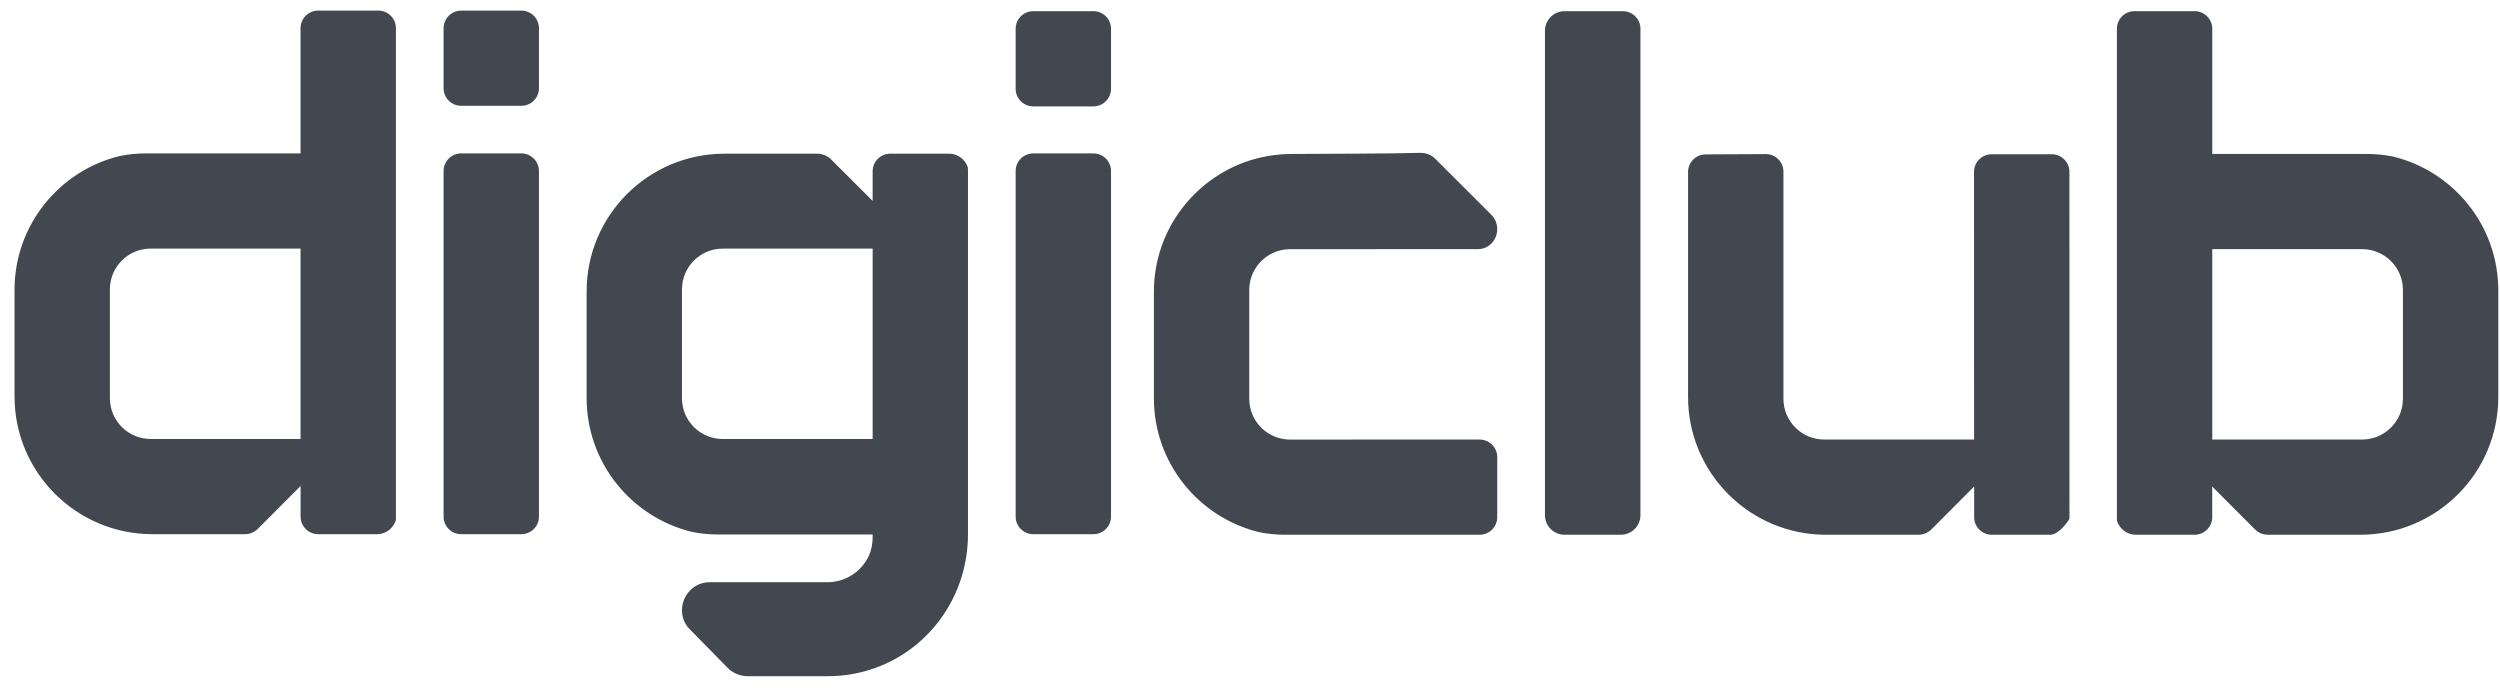 <svg xmlns:xlink="http://www.w3.org/1999/xlink" xmlns="http://www.w3.org/2000/svg" width="119" height="33" viewBox="0 0 154 42" fill="none">
<path  fill-rule="evenodd" clip-rule="evenodd" d="M50.392 9.114C50.639 9.114 50.984 9.257 51.158 9.43L53.738 12.007L53.755 12.028V10.197C53.755 9.599 54.242 9.114 54.84 9.114H58.456C58.994 9.114 59.446 9.458 59.61 9.935C59.623 9.993 59.628 10.054 59.628 10.117V32.547C59.628 36.343 57.282 39.576 53.929 40.788C53.013 41.12 52.022 41.3 50.984 41.3H46.052C45.59 41.3 45.153 41.118 44.825 40.788C44.196 40.147 43.343 39.279 42.505 38.427C41.434 37.346 42.208 35.511 43.732 35.511H50.964C52.032 35.511 52.961 34.919 53.439 34.046C53.662 33.639 53.755 33.175 53.755 32.712V32.571H44.23C43.684 32.571 43.15 32.517 42.634 32.414C38.905 31.515 36.136 28.161 36.136 24.166V17.599C36.136 12.912 39.94 9.114 44.634 9.114H50.392ZM99.967 0.336C100.564 0.336 101.052 0.823 101.052 1.419V31.381C101.052 32.045 100.508 32.588 99.842 32.588H96.378C95.707 32.588 95.169 32.045 95.169 31.381V1.543C95.169 0.88 95.707 0.336 96.378 0.336H99.967ZM135.19 0.335C135.79 0.335 136.275 0.82 136.275 1.418V9.131H145.8C146.347 9.131 146.881 9.186 147.398 9.287C151.126 10.186 153.895 13.541 153.895 17.536V24.101C153.895 28.788 150.088 32.588 145.394 32.588H139.689C139.457 32.588 139.233 32.514 139.049 32.378C139.004 32.347 138.96 32.311 138.921 32.272L138.919 32.27L136.273 29.617V31.505C136.273 32.1 135.785 32.588 135.188 32.588H131.573C131.034 32.588 130.583 32.243 130.418 31.767C130.405 31.708 130.401 31.648 130.401 31.585V1.418C130.401 0.82 130.887 0.335 131.486 0.335H135.19ZM108.769 9.139C109.371 9.136 109.86 9.622 109.86 10.222V24.211C109.86 25.599 110.986 26.723 112.375 26.723H121.604L121.599 10.233C121.599 9.634 122.085 9.149 122.684 9.149H126.391C126.991 9.149 127.476 9.634 127.476 10.232L127.479 31.585C127.479 31.648 126.846 32.588 126.308 32.588H122.692C122.095 32.588 121.607 32.101 121.607 31.505V29.617L118.962 32.27C118.92 32.311 118.877 32.347 118.831 32.378C118.647 32.514 118.423 32.588 118.191 32.588H112.486C107.791 32.588 103.985 28.788 103.985 24.101V10.242C103.985 9.645 104.468 9.161 105.065 9.158L108.769 9.139ZM87.48 9.062C87.829 9.052 88.169 9.186 88.415 9.431L91.859 12.869C92.632 13.641 92.121 14.995 91.034 14.995L89.624 14.995C89.567 14.995 89.508 14.995 89.449 14.995L86.718 14.995C86.641 14.995 86.563 14.995 86.485 14.995L83.892 14.996C83.815 14.996 83.738 14.996 83.662 14.996L81.377 14.997C81.317 14.997 81.258 14.997 81.2 14.997L79.47 14.997C78.081 14.997 76.954 16.121 76.954 17.508V24.214C76.954 25.601 78.079 26.723 79.467 26.725L91.145 26.723C91.744 26.723 92.23 27.208 92.23 27.806V31.505C92.23 32.103 91.744 32.588 91.145 32.588H79.175C78.627 32.588 78.093 32.534 77.577 32.432C73.849 31.533 71.08 28.179 71.08 24.183V17.618C71.08 13.734 73.697 10.456 77.265 9.448C77.81 9.296 78.376 9.197 78.96 9.154C79.164 9.138 79.372 9.131 79.58 9.131L79.68 9.131C79.696 9.131 79.714 9.131 79.734 9.131L79.874 9.13C81.164 9.126 86.303 9.106 87.48 9.062ZM23.304 0.3C23.902 0.3 24.389 0.785 24.389 1.383V31.55C24.389 31.613 24.384 31.674 24.371 31.732C24.206 32.209 23.755 32.553 23.217 32.553H19.601C19.005 32.553 18.516 32.066 18.516 31.47V29.583L15.871 32.235C15.83 32.276 15.786 32.312 15.741 32.343C15.556 32.48 15.332 32.553 15.101 32.553H9.395C4.701 32.553 0.895 28.752 0.895 24.066V17.501C0.895 13.506 3.664 10.152 7.392 9.253C7.909 9.151 8.442 9.096 8.989 9.096H18.514V1.383C18.514 0.785 19 0.3 19.599 0.3H23.304ZM32.114 9.097C32.714 9.097 33.199 9.582 33.199 10.181V31.47C33.199 32.068 32.714 32.553 32.114 32.553H28.41C27.811 32.553 27.325 32.068 27.325 31.47V10.181C27.325 9.582 27.811 9.097 28.41 9.097H32.114ZM67.354 9.097C67.953 9.097 68.439 9.582 68.439 10.181V31.47C68.439 32.068 67.953 32.553 67.354 32.553H63.65C63.05 32.553 62.564 32.068 62.564 31.47V10.181C62.564 9.582 63.05 9.097 63.65 9.097H67.354ZM145.507 14.994H136.275V26.723H145.505C146.894 26.723 148.02 25.598 148.02 24.211V17.505C148.02 16.119 146.896 14.996 145.507 14.994ZM53.755 14.962H44.524C43.135 14.962 42.009 16.087 42.009 17.473V24.179C42.009 25.566 43.132 26.688 44.522 26.69H53.755V14.962ZM18.514 14.96H9.283C7.893 14.962 6.769 16.084 6.769 17.471V24.177C6.769 25.564 7.895 26.688 9.285 26.688H18.514V14.96ZM67.354 0.335C67.953 0.335 68.439 0.82 68.439 1.419V5.117C68.439 5.715 67.953 6.2 67.354 6.2H63.65C63.05 6.2 62.564 5.715 62.564 5.117V1.419C62.564 0.82 63.05 0.335 63.65 0.335H67.354ZM32.114 0.301C32.714 0.301 33.199 0.786 33.199 1.384V5.082C33.199 5.68 32.714 6.165 32.114 6.165H28.41C27.811 6.165 27.325 5.68 27.325 5.082V1.384C27.325 0.786 27.811 0.301 28.41 0.301H32.114Z" fill="#424750"></path>
</svg>